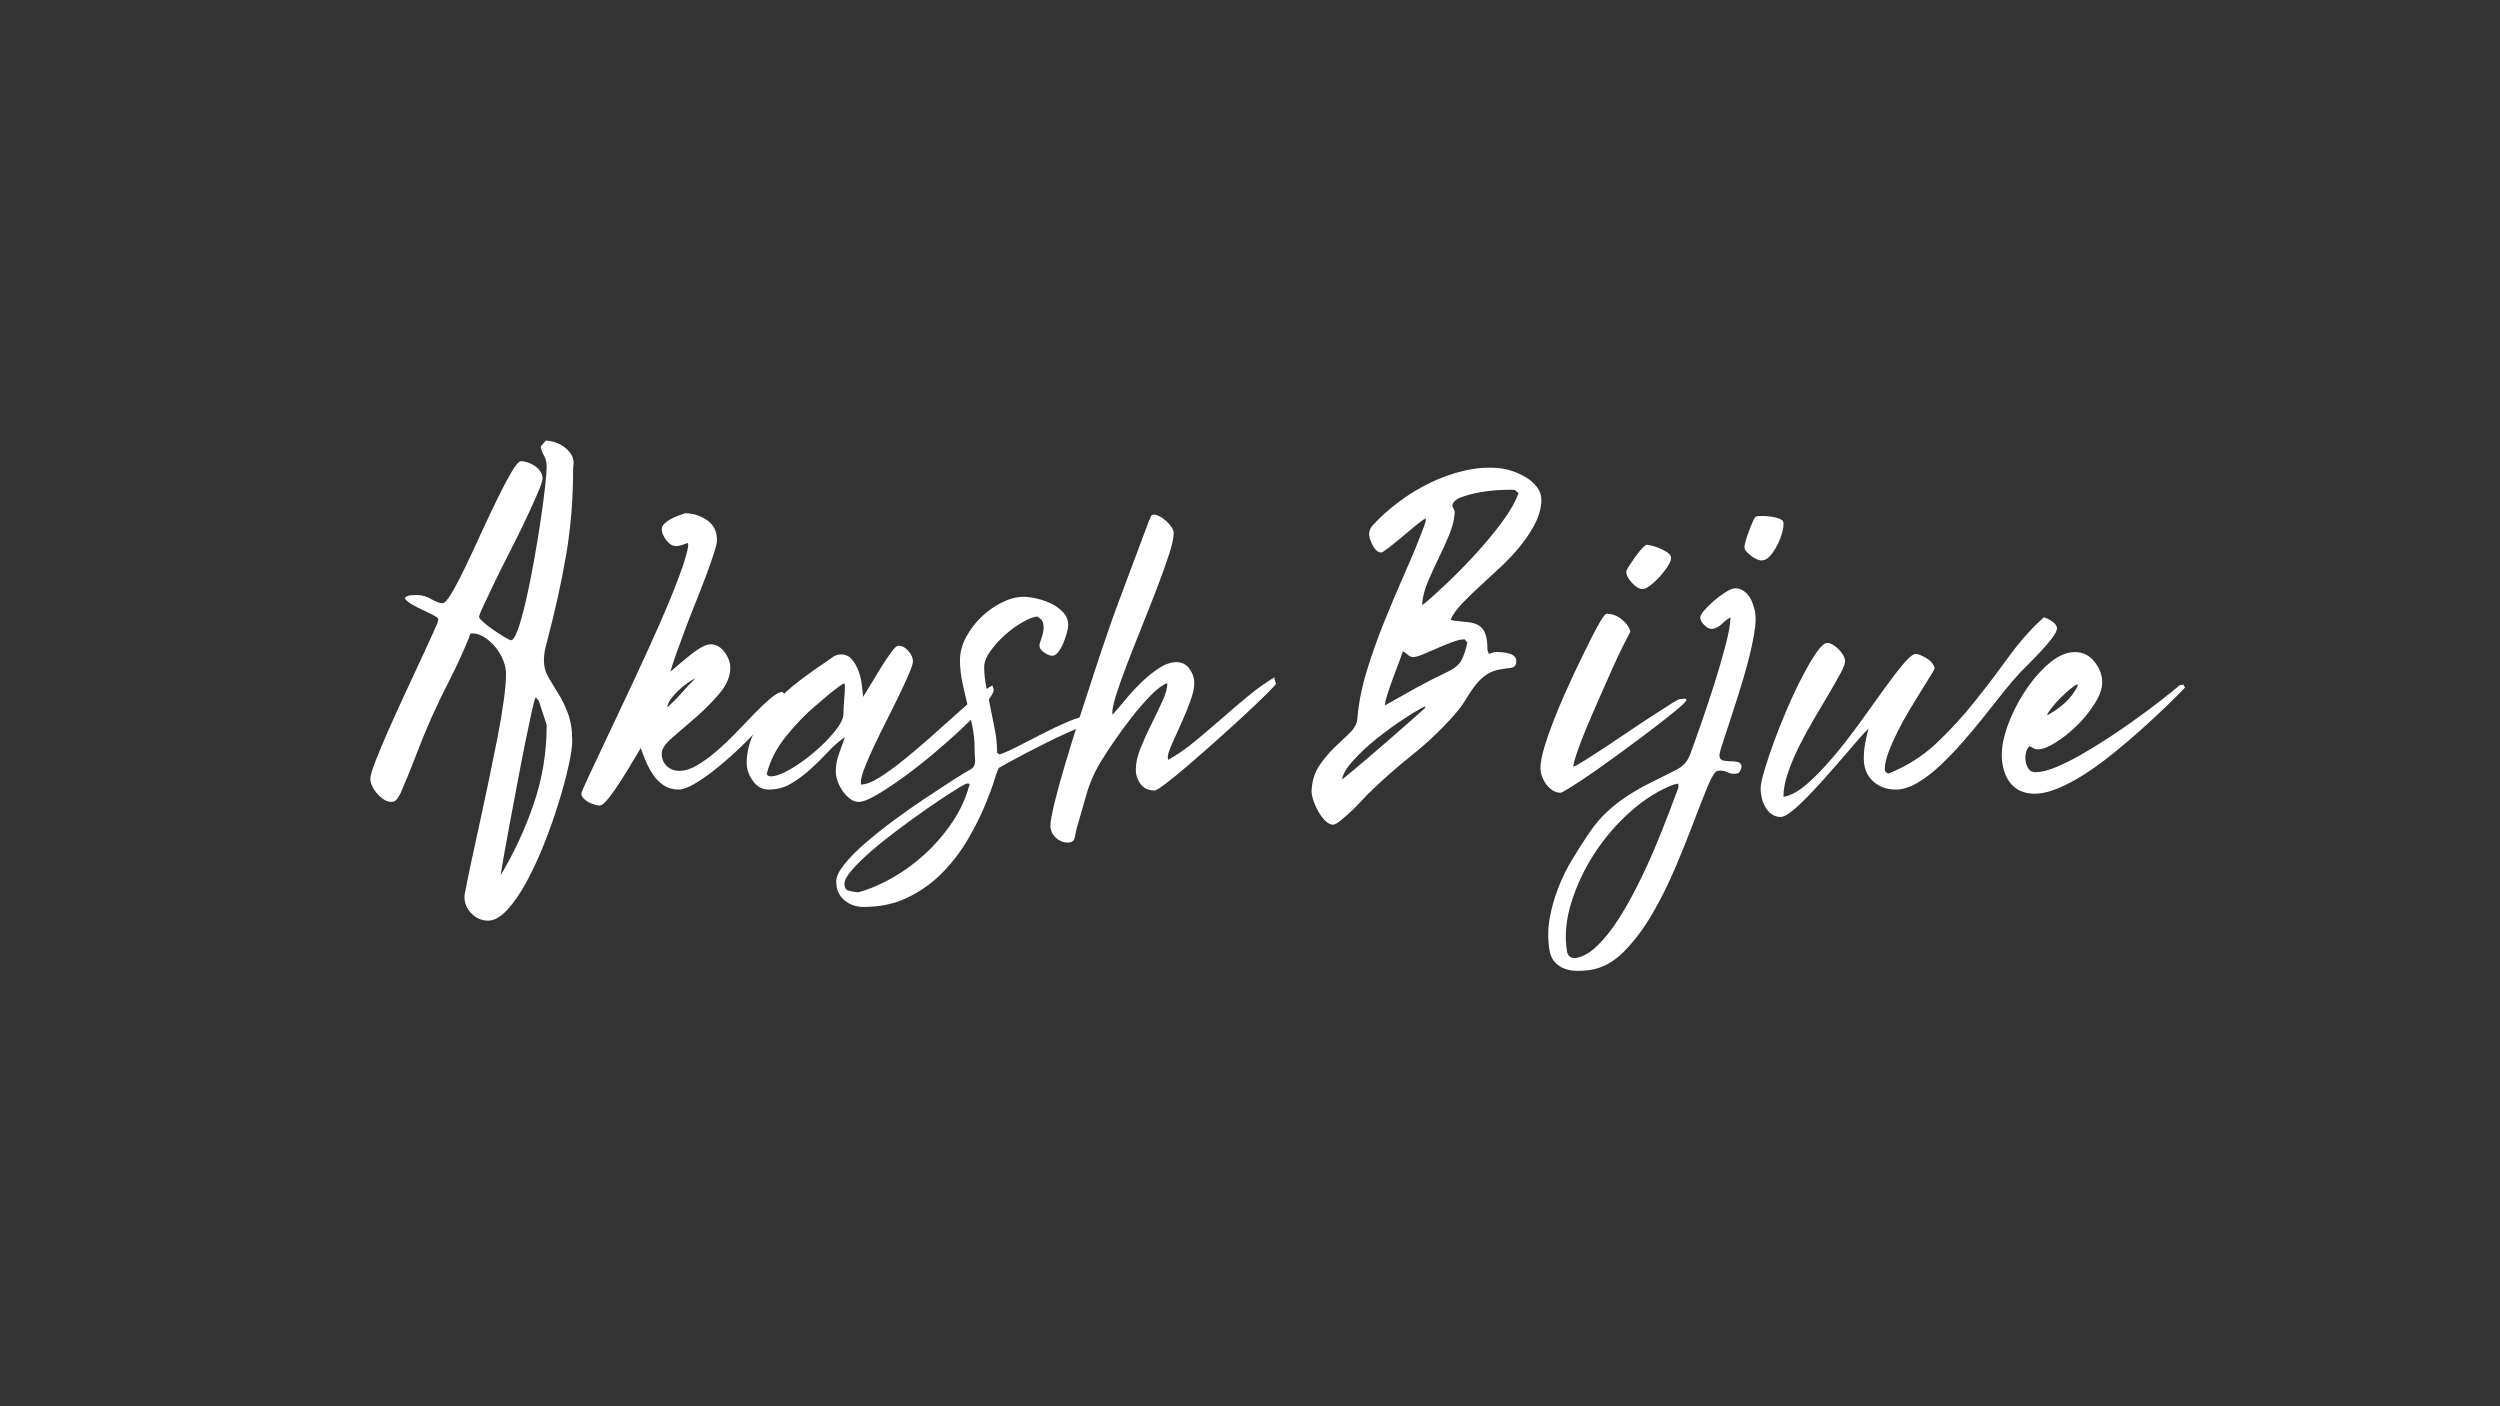 <svg xmlns="http://www.w3.org/2000/svg" xmlns:xlink="http://www.w3.org/1999/xlink" width="1920" zoomAndPan="magnify" viewBox="0 0 1440 810" height="1080" preserveAspectRatio="xMidYMid meet" version="1.0"><rect x="0" y="0" width="1440" height="810" fill="#333333" stroke="none"/><defs><g/></defs><g fill="#fff" fill-opacity="1"><g transform="translate(214.125, 454.787)"><g><path d="M 116.016 -185.453 C 116.016 -167.566 114.656 -150.734 111.938 -134.953 C 109.219 -119.172 105.578 -102.688 101.016 -85.5 C 100.492 -83.57 100.055 -81.727 99.703 -79.969 C 99.348 -78.219 99.172 -76.379 99.172 -74.453 C 99.172 -70.941 100.004 -67.738 101.672 -64.844 C 103.336 -61.945 105.223 -58.832 107.328 -55.5 C 109.43 -52.176 111.316 -48.32 112.984 -43.938 C 114.648 -39.551 115.484 -34.203 115.484 -27.891 C 115.484 -24.734 114.781 -19.992 113.375 -13.672 C 111.977 -7.359 110.094 -0.348 107.719 7.359 C 105.352 15.078 102.594 22.926 99.438 30.906 C 96.281 38.883 92.906 46.207 89.312 52.875 C 85.719 59.539 81.988 64.977 78.125 69.188 C 74.27 73.395 70.586 75.5 67.078 75.5 C 63.398 75.5 60.203 74.141 57.484 71.422 C 54.766 68.703 53.406 65.5 53.406 61.812 C 53.406 60.938 53.578 59.801 53.922 58.406 C 54.805 53.664 55.992 47.832 57.484 40.906 C 58.973 33.977 60.594 26.523 62.344 18.547 C 64.094 10.566 65.844 2.367 67.594 -6.047 C 69.352 -14.461 70.977 -22.484 72.469 -30.109 C 73.957 -37.742 75.141 -44.758 76.016 -51.156 C 76.898 -57.562 77.344 -62.781 77.344 -66.812 C 77.344 -69.094 76.816 -71.594 75.766 -74.312 C 74.711 -77.031 73.266 -79.531 71.422 -81.812 C 69.578 -84.094 67.473 -86.02 65.109 -87.594 C 62.742 -89.176 60.332 -89.969 57.875 -89.969 C 57 -89.969 56.473 -89.484 56.297 -88.516 C 56.117 -87.555 55.852 -86.812 55.5 -86.281 C 52.344 -78.562 48.879 -71.02 45.109 -63.656 C 41.336 -56.289 37.703 -48.75 34.203 -41.031 C 31.047 -33.844 28.109 -26.656 25.391 -19.469 C 22.672 -12.281 19.734 -5.086 16.578 2.109 C 16.047 3.16 15.383 4.254 14.594 5.391 C 13.812 6.535 12.719 7.109 11.312 7.109 C 9.906 7.109 8.5 6.664 7.094 5.781 C 5.695 4.906 4.383 3.766 3.156 2.359 C 1.926 0.961 0.957 -0.477 0.25 -1.969 C -0.445 -3.457 -0.797 -4.906 -0.797 -6.312 C -0.797 -7.895 0.164 -11.18 2.094 -16.172 C 4.031 -21.172 6.441 -26.957 9.328 -33.531 C 12.223 -40.113 15.379 -47.086 18.797 -54.453 C 22.223 -61.816 25.383 -68.613 28.281 -74.844 C 31.176 -81.07 33.586 -86.332 35.516 -90.625 C 37.441 -94.914 38.406 -97.328 38.406 -97.859 C 38.406 -98.555 37.484 -99.391 35.641 -100.359 C 33.797 -101.328 31.734 -102.336 29.453 -103.391 C 27.18 -104.441 24.992 -105.578 22.891 -106.797 C 20.785 -108.023 19.469 -109.254 18.938 -110.484 C 20.164 -111.359 21.305 -111.836 22.359 -111.922 C 23.41 -112.016 24.641 -112.062 26.047 -112.062 C 28.848 -112.062 31.609 -111.27 34.328 -109.688 C 37.047 -108.113 39.195 -107.328 40.781 -107.328 C 42 -107.328 43.789 -109.344 46.156 -113.375 C 48.531 -117.414 51.164 -122.457 54.062 -128.5 C 56.957 -134.551 60.023 -141.129 63.266 -148.234 C 66.516 -155.336 69.629 -161.914 72.609 -167.969 C 75.586 -174.02 78.258 -179.062 80.625 -183.094 C 83 -187.125 84.797 -189.141 86.016 -189.141 C 87.242 -189.141 88.602 -188.875 90.094 -188.344 C 91.582 -187.82 92.941 -187.125 94.172 -186.25 C 95.398 -185.375 96.41 -184.32 97.203 -183.094 C 97.992 -181.863 98.391 -180.547 98.391 -179.141 C 98.391 -177.91 97.469 -175.145 95.625 -170.844 C 93.781 -166.551 91.539 -161.598 88.906 -155.984 C 86.281 -150.379 83.344 -144.422 80.094 -138.109 C 76.852 -131.797 73.914 -125.922 71.281 -120.484 C 68.656 -115.047 66.422 -110.352 64.578 -106.406 C 62.734 -102.457 61.812 -100.133 61.812 -99.438 C 61.812 -98.906 62.645 -97.895 64.312 -96.406 C 65.977 -94.914 67.906 -93.426 70.094 -91.938 C 72.289 -90.445 74.395 -89.086 76.406 -87.859 C 78.426 -86.629 79.789 -86.016 80.5 -86.016 C 81.906 -86.723 83.352 -89.398 84.844 -94.047 C 86.332 -98.691 87.82 -104.348 89.312 -111.016 C 90.801 -117.68 92.242 -124.957 93.641 -132.844 C 95.047 -140.738 96.273 -148.238 97.328 -155.344 C 98.379 -162.445 99.211 -168.758 99.828 -174.281 C 100.441 -179.801 100.75 -183.703 100.75 -185.984 C 100.75 -188.441 100.266 -190.504 99.297 -192.172 C 98.336 -193.836 97.68 -195.633 97.328 -197.562 L 100.234 -200.984 C 101.805 -200.984 103.555 -200.676 105.484 -200.062 C 107.41 -199.445 109.16 -198.566 110.734 -197.422 C 112.316 -196.285 113.633 -194.926 114.688 -193.344 C 115.75 -191.77 116.281 -190.02 116.281 -188.094 Z M 100.75 -36.828 C 100.75 -37.18 100.531 -38.016 100.094 -39.328 C 99.656 -40.641 99.172 -42.082 98.641 -43.656 C 98.117 -45.238 97.641 -46.734 97.203 -48.141 C 96.766 -49.547 96.457 -50.508 96.281 -51.031 L 94.438 -53.141 C 93.914 -52.266 93.129 -49.414 92.078 -44.594 C 91.023 -39.77 89.797 -33.895 88.391 -26.969 C 86.984 -20.039 85.535 -12.586 84.047 -4.609 C 82.555 3.367 81.109 11.039 79.703 18.406 C 78.305 25.781 77.125 32.27 76.156 37.875 C 75.188 43.488 74.531 47.348 74.188 49.453 C 82.07 36.297 88.469 22.484 93.375 8.016 C 98.289 -6.441 100.75 -21.391 100.75 -36.828 Z M 100.75 -36.828 "/></g></g></g><g fill="#fff" fill-opacity="1"><g transform="translate(336.449, 454.787)"><g><path d="M 58.141 -159.156 C 62.691 -159.156 66.895 -157.836 70.75 -155.203 C 74.613 -152.578 76.547 -148.719 76.547 -143.625 C 76.547 -142.227 75.973 -139.773 74.828 -136.266 C 73.691 -132.754 72.25 -128.629 70.5 -123.891 C 68.75 -119.16 66.773 -114.078 64.578 -108.641 C 62.391 -103.203 60.328 -97.895 58.391 -92.719 C 56.461 -87.551 54.707 -82.773 53.125 -78.391 C 51.551 -74.004 50.414 -70.5 49.719 -67.875 C 50.945 -68.926 52.566 -70.328 54.578 -72.078 C 56.598 -73.828 58.703 -75.578 60.891 -77.328 C 63.086 -79.086 65.238 -80.582 67.344 -81.812 C 69.445 -83.039 71.289 -83.656 72.875 -83.656 C 76.031 -83.656 78.703 -82.16 80.891 -79.172 C 83.086 -76.191 84.188 -73.211 84.188 -70.234 C 84.188 -65.148 82.125 -60.195 78 -55.375 C 73.875 -50.551 69.352 -45.988 64.438 -41.688 C 59.531 -37.395 55.016 -33.492 50.891 -29.984 C 46.773 -26.484 44.719 -23.414 44.719 -20.781 C 44.719 -17.801 45.68 -15.391 47.609 -13.547 C 49.547 -11.703 52.004 -10.781 54.984 -10.781 C 58.141 -10.781 61.555 -11.875 65.234 -14.062 C 68.922 -16.258 72.691 -19.023 76.547 -22.359 C 80.41 -25.691 84.18 -29.285 87.859 -33.141 C 91.547 -37.004 95.055 -40.645 98.391 -44.062 C 101.723 -47.477 104.742 -50.328 107.453 -52.609 C 110.172 -54.891 112.41 -56.117 114.172 -56.297 L 115.219 -55.25 C 114.695 -53.312 113.117 -50.586 110.484 -47.078 C 107.859 -43.578 104.703 -39.766 101.016 -35.641 C 97.328 -31.523 93.25 -27.363 88.781 -23.156 C 84.312 -18.945 79.926 -15.129 75.625 -11.703 C 71.332 -8.285 67.301 -5.477 63.531 -3.281 C 59.758 -1.094 56.734 0 54.453 0 C 51.297 0 48.531 -0.742 46.156 -2.234 C 43.789 -3.723 41.773 -5.648 40.109 -8.016 C 38.453 -10.391 37.008 -12.977 35.781 -15.781 C 34.551 -18.594 33.5 -21.312 32.625 -23.938 C 31.738 -22.531 30.242 -20.031 28.141 -16.438 C 26.035 -12.844 23.754 -9.113 21.297 -5.25 C 18.848 -1.395 16.484 1.973 14.203 4.859 C 11.922 7.754 10.164 9.203 8.938 9.203 C 8.238 9.203 7.273 9.023 6.047 8.672 C 4.816 8.328 3.633 7.848 2.5 7.234 C 1.363 6.617 0.398 5.875 -0.391 5 C -1.18 4.125 -1.578 3.25 -1.578 2.375 C -1.578 1.664 -0.086 -1.844 2.891 -8.156 C 5.867 -14.469 9.594 -22.359 14.062 -31.828 C 18.539 -41.297 23.41 -51.641 28.672 -62.859 C 33.93 -74.086 38.844 -84.875 43.406 -95.219 C 47.969 -105.57 51.781 -114.867 54.844 -123.109 C 57.914 -131.359 59.629 -137.234 59.984 -140.734 L 59.719 -142.047 C 58.844 -141.703 57.742 -141.312 56.422 -140.875 C 55.109 -140.438 54.016 -140.219 53.141 -140.219 C 51.035 -140.219 49.102 -141.352 47.344 -143.625 C 45.594 -145.906 44.719 -148.016 44.719 -149.953 C 44.719 -151.172 45.242 -152.266 46.297 -153.234 C 47.348 -154.203 48.578 -155.078 49.984 -155.859 C 51.391 -156.648 52.879 -157.305 54.453 -157.828 C 56.035 -158.359 57.266 -158.801 58.141 -159.156 Z M 64.188 -64.188 C 62.781 -63.488 61.203 -62.523 59.453 -61.297 C 57.703 -60.066 55.992 -58.66 54.328 -57.078 C 52.66 -55.504 51.211 -53.883 49.984 -52.219 C 48.754 -50.551 48.051 -48.926 47.875 -47.344 C 50.852 -49.977 53.613 -52.742 56.156 -55.641 C 58.707 -58.535 61.383 -61.383 64.188 -64.188 Z M 64.188 -64.188 "/></g></g></g><g fill="#fff" fill-opacity="1"><g transform="translate(429.836, 454.787)"><g><path d="M 142.578 -57.609 C 142.398 -55.68 140.645 -52.742 137.312 -48.797 C 133.988 -44.848 129.781 -40.461 124.688 -35.641 C 119.602 -30.816 114.035 -25.863 107.984 -20.781 C 101.93 -15.695 96.055 -11.094 90.359 -6.969 C 84.66 -2.852 79.531 0.52 74.969 3.156 C 70.414 5.789 67.082 7.109 64.969 7.109 C 63.039 7.109 61.285 6.492 59.703 5.266 C 58.129 4.035 56.727 2.539 55.5 0.781 C 54.281 -0.969 53.316 -2.848 52.609 -4.859 C 51.91 -6.879 51.562 -8.68 51.562 -10.266 C 51.562 -13.766 52.176 -17.18 53.406 -20.516 C 54.633 -23.848 55.773 -27.094 56.828 -30.25 C 53.316 -27.789 49.984 -24.852 46.828 -21.438 C 43.672 -18.02 40.336 -14.734 36.828 -11.578 C 33.316 -8.422 29.633 -5.703 25.781 -3.422 C 21.926 -1.141 17.629 0 12.891 0 C 9.203 0 6.176 -1.664 3.812 -5 C 1.445 -8.332 0.266 -11.75 0.266 -15.25 C 0.266 -21.57 1.754 -27.582 4.734 -33.281 C 7.711 -38.977 11.484 -44.328 16.047 -49.328 C 20.609 -54.328 25.562 -58.844 30.906 -62.875 C 36.258 -66.906 41.301 -70.5 46.031 -73.656 C 47.258 -74.531 48.578 -75.445 49.984 -76.406 C 51.391 -77.375 52.879 -77.859 54.453 -77.859 C 57.086 -77.859 59.191 -76.938 60.766 -75.094 C 62.348 -73.258 63.617 -71.07 64.578 -68.531 C 65.547 -65.988 66.203 -63.312 66.547 -60.5 C 66.898 -57.695 67.164 -55.332 67.344 -53.406 C 68.039 -54.457 69.352 -56.602 71.281 -59.844 C 73.219 -63.094 75.238 -66.426 77.344 -69.844 C 79.445 -73.258 81.461 -76.281 83.391 -78.906 C 85.316 -81.539 86.719 -82.859 87.594 -82.859 C 89.695 -82.859 91.625 -81.848 93.375 -79.828 C 95.133 -77.816 96.016 -75.848 96.016 -73.922 C 96.016 -72.691 95.27 -70.32 93.781 -66.812 C 92.289 -63.312 90.445 -59.281 88.25 -54.719 C 86.062 -50.156 83.648 -45.285 81.016 -40.109 C 78.391 -34.941 75.977 -30.035 73.781 -25.391 C 71.594 -20.742 69.754 -16.535 68.266 -12.766 C 66.773 -8.992 66.031 -6.227 66.031 -4.469 L 66.031 -2.891 C 68.832 -2.891 72.336 -4.203 76.547 -6.828 C 80.754 -9.461 85.312 -12.754 90.219 -16.703 C 95.133 -20.648 100.176 -24.898 105.344 -29.453 C 110.52 -34.016 115.43 -38.398 120.078 -42.609 C 124.734 -46.816 128.988 -50.5 132.844 -53.656 C 136.707 -56.82 139.691 -58.93 141.797 -59.984 Z M 14.203 -7.625 C 17.016 -7.625 20.742 -8.984 25.391 -11.703 C 30.035 -14.422 34.633 -17.707 39.188 -21.562 C 43.75 -25.426 47.695 -29.414 51.031 -33.531 C 54.363 -37.656 56.031 -41.125 56.031 -43.938 C 56.031 -46.562 56.16 -49.188 56.422 -51.812 C 56.691 -54.445 56.828 -57.082 56.828 -59.719 L 56.562 -61.297 C 56.031 -61.117 54.973 -60.457 53.391 -59.312 C 51.816 -58.176 50.109 -56.863 48.266 -55.375 C 46.43 -53.883 44.723 -52.438 43.141 -51.031 C 41.566 -49.625 40.426 -48.66 39.719 -48.141 C 33.938 -43.234 28.328 -37.398 22.891 -30.641 C 17.453 -23.891 13.77 -16.742 11.844 -9.203 C 12.008 -8.148 12.797 -7.625 14.203 -7.625 Z M 14.203 -7.625 "/></g></g></g><g fill="#fff" fill-opacity="1"><g transform="translate(537.165, 454.787)"><g><path d="M 52.344 -111.016 C 54.625 -111.016 57.254 -110.66 60.234 -109.953 C 63.223 -109.254 66.031 -108.25 68.656 -106.938 C 71.289 -105.625 73.523 -103.957 75.359 -101.938 C 77.203 -99.914 78.125 -97.504 78.125 -94.703 C 78.125 -93.648 77.859 -92.16 77.328 -90.234 C 76.805 -88.305 76.148 -86.375 75.359 -84.438 C 74.578 -82.508 73.613 -80.801 72.469 -79.312 C 71.332 -77.82 70.148 -77.078 68.922 -77.078 C 67.691 -77.078 66.156 -77.691 64.312 -78.922 C 62.477 -80.148 61.562 -81.461 61.562 -82.859 C 61.562 -83.742 61.863 -84.93 62.469 -86.422 C 63.082 -87.91 63.52 -89.488 63.781 -91.156 C 64.051 -92.82 64.008 -94.398 63.656 -95.891 C 63.312 -97.379 62.258 -98.562 60.5 -99.438 L 60.5 -99.703 C 58.219 -99.523 55.32 -98.426 51.812 -96.406 C 48.312 -94.395 44.938 -91.941 41.688 -89.047 C 38.445 -86.148 35.641 -83.035 33.266 -79.703 C 30.898 -76.367 29.719 -73.301 29.719 -70.5 C 29.719 -66.988 30.113 -63.219 30.906 -59.188 C 31.695 -55.156 32.531 -51.035 33.406 -46.828 C 34.281 -42.617 35.113 -38.453 35.906 -34.328 C 36.695 -30.203 37.094 -26.391 37.094 -22.891 C 37.094 -22.18 37.133 -21.648 37.219 -21.297 C 37.312 -20.953 37.797 -20.602 38.672 -20.25 C 40.953 -20.957 44.414 -22.492 49.062 -24.859 C 53.707 -27.223 58.57 -29.719 63.656 -32.344 C 68.75 -34.977 73.707 -37.305 78.531 -39.328 C 83.352 -41.348 87.164 -42.359 89.969 -42.359 C 90.844 -42.359 91.848 -42.27 92.984 -42.094 C 94.129 -41.914 94.789 -41.125 94.969 -39.719 L 92.328 -37.625 C 91.453 -37.789 89.613 -37.391 86.812 -36.422 C 84.008 -35.461 80.766 -34.148 77.078 -32.484 C 73.391 -30.816 69.441 -28.93 65.234 -26.828 C 61.023 -24.723 57.078 -22.707 53.391 -20.781 C 49.711 -18.852 46.516 -17.145 43.797 -15.656 C 41.078 -14.164 39.281 -13.156 38.406 -12.625 C 37.883 -12.27 37.008 -10.078 35.781 -6.047 C 34.551 -2.016 32.707 2.977 30.25 8.938 C 27.789 14.906 24.586 21.305 20.641 28.141 C 16.703 34.984 11.926 41.344 6.312 47.219 C 0.695 53.094 -5.922 57.957 -13.547 61.812 C -21.172 65.676 -29.895 67.609 -39.719 67.609 C -44.102 67.609 -47.828 66.289 -50.891 63.656 C -53.961 61.031 -55.5 57.438 -55.5 52.875 C -55.5 50.238 -53.922 46.945 -50.766 43 C -47.609 39.062 -43.531 34.941 -38.531 30.641 C -33.539 26.348 -28.02 21.961 -21.969 17.484 C -15.914 13.016 -9.992 8.848 -4.203 4.984 C 1.578 1.129 6.789 -2.285 11.438 -5.266 C 16.094 -8.242 19.555 -10.348 21.828 -11.578 C 23.766 -12.629 24.645 -14.469 24.469 -17.094 C 24.289 -19.727 24.203 -22.008 24.203 -23.938 C 24.203 -28.145 23.766 -32.352 22.891 -36.562 C 22.016 -40.77 21.051 -45.02 20 -49.312 C 18.945 -53.613 17.977 -57.867 17.094 -62.078 C 16.219 -66.285 15.781 -70.41 15.781 -74.453 C 15.781 -79.004 16.961 -83.473 19.328 -87.859 C 21.703 -92.242 24.688 -96.145 28.281 -99.562 C 31.875 -102.988 35.816 -105.754 40.109 -107.859 C 44.41 -109.961 48.488 -111.016 52.344 -111.016 Z M -50.766 54.188 C -50.766 56.469 -49.93 57.828 -48.266 58.266 C -46.598 58.703 -44.801 59.008 -42.875 59.188 C -36.383 57.438 -29.766 54.629 -23.016 50.766 C -16.266 46.91 -9.953 42.266 -4.078 36.828 C 1.797 31.391 6.969 25.336 11.438 18.672 C 15.914 12.016 19.117 5.086 21.047 -2.109 L 21.312 -2.375 C 21.312 -3.07 21.133 -3.422 20.781 -3.422 L 19.469 -3.422 C 17.539 -2.547 14.473 -0.75 10.266 1.969 C 6.055 4.688 1.363 7.844 -3.812 11.438 C -8.988 15.039 -14.379 18.945 -19.984 23.156 C -25.598 27.363 -30.688 31.438 -35.25 35.375 C -39.812 39.32 -43.535 42.961 -46.422 46.297 C -49.316 49.629 -50.766 52.258 -50.766 54.188 Z M -50.766 54.188 "/></g></g></g><g fill="#fff" fill-opacity="1"><g transform="translate(607.666, 454.787)"><g><path d="M 80.234 -61.297 C 80.234 -58.484 79.441 -54.926 77.859 -50.625 C 76.285 -46.332 74.535 -42.082 72.609 -37.875 C 70.68 -33.664 68.926 -29.766 67.344 -26.172 C 65.758 -22.578 64.969 -20.078 64.969 -18.672 L 65.234 -17.094 C 70.492 -20.082 75.664 -23.68 80.75 -27.891 C 85.844 -32.098 90.891 -36.391 95.891 -40.766 C 100.891 -45.148 105.93 -49.445 111.016 -53.656 C 116.098 -57.875 121.27 -61.562 126.531 -64.719 C 126.352 -64.363 126.395 -63.75 126.656 -62.875 C 126.926 -62 127.148 -61.383 127.328 -61.031 C 127.148 -60.5 125.438 -58.613 122.188 -55.375 C 118.945 -52.133 114.867 -48.234 109.953 -43.672 C 105.047 -39.109 99.695 -34.238 93.906 -29.062 C 88.125 -23.895 82.688 -19.117 77.594 -14.734 C 72.508 -10.348 68.082 -6.707 64.312 -3.812 C 60.539 -0.914 58.219 0.531 57.344 0.531 C 53.844 0.531 51.172 -0.695 49.328 -3.156 C 47.484 -5.613 46.562 -8.422 46.562 -11.578 C 46.562 -15.254 47.484 -19.375 49.328 -23.938 C 51.172 -28.5 53.227 -33.055 55.5 -37.609 C 57.781 -42.172 59.883 -46.555 61.812 -50.766 C 63.75 -54.973 64.719 -58.484 64.719 -61.297 C 62.082 -60.422 58.879 -58.051 55.109 -54.188 C 51.336 -50.332 47.609 -46.035 43.922 -41.297 C 40.242 -36.566 36.828 -31.875 33.672 -27.219 C 30.516 -22.57 28.145 -18.938 26.562 -16.312 C 22.883 -10.344 20.078 -3.984 18.141 2.766 C 16.211 9.516 14.285 16.223 12.359 22.891 C 12.016 24.461 11.664 26.125 11.312 27.875 C 10.957 29.633 9.641 30.516 7.359 30.516 C 4.734 30.516 2.41 29.551 0.391 27.625 C -1.617 25.695 -2.625 23.414 -2.625 20.781 C -2.625 18.5 -1.832 14.113 -0.25 7.625 C 1.32 1.133 3.379 -6.359 5.922 -14.859 C 8.461 -23.367 11.266 -32.398 14.328 -41.953 C 17.398 -51.516 20.383 -60.68 23.281 -69.453 C 26.176 -78.223 28.805 -86.023 31.172 -92.859 C 33.535 -99.703 35.332 -104.703 36.562 -107.859 L 54.188 -154.938 C 54.539 -155.469 54.848 -156.172 55.109 -157.047 C 55.367 -157.922 55.941 -158.359 56.828 -158.359 C 57.879 -158.359 59.062 -158.008 60.375 -157.312 C 61.688 -156.613 62.91 -155.738 64.047 -154.688 C 65.191 -153.633 66.203 -152.492 67.078 -151.266 C 67.953 -150.035 68.391 -148.895 68.391 -147.844 C 68.391 -145.031 67.469 -140.816 65.625 -135.203 C 63.789 -129.598 61.516 -123.242 58.797 -116.141 C 56.078 -109.035 53.18 -101.672 50.109 -94.047 C 47.047 -86.422 44.195 -79.188 41.562 -72.344 C 38.938 -65.5 36.789 -59.445 35.125 -54.188 C 33.457 -48.926 32.797 -45.242 33.141 -43.141 C 35.242 -45.422 37.695 -48.27 40.5 -51.688 C 43.312 -55.113 46.383 -58.445 49.719 -61.688 C 53.051 -64.938 56.469 -67.695 59.969 -69.969 C 63.477 -72.25 66.812 -73.391 69.969 -73.391 C 73.125 -73.391 75.625 -72.117 77.469 -69.578 C 79.312 -67.035 80.234 -64.273 80.234 -61.297 Z M 80.234 -61.297 "/></g></g></g><g fill="#fff" fill-opacity="1"><g transform="translate(691.583, 454.787)"><g/></g></g><g fill="#fff" fill-opacity="1"><g transform="translate(754.981, 454.787)"><g><path d="M 132.844 -165.734 C 132.5 -161.172 131.141 -156.695 128.766 -152.312 C 126.398 -147.926 123.551 -143.719 120.219 -139.688 C 116.883 -135.656 113.203 -131.754 109.172 -127.984 C 105.141 -124.211 101.238 -120.613 97.469 -117.188 C 93.695 -113.77 90.273 -110.438 87.203 -107.188 C 84.141 -103.945 81.906 -100.836 80.5 -97.859 L 82.078 -97.328 C 85.41 -96.984 88.301 -96.676 90.75 -96.406 C 93.207 -96.145 95.27 -95.488 96.938 -94.438 C 98.602 -93.383 99.832 -91.758 100.625 -89.562 C 101.414 -87.375 101.812 -84.266 101.812 -80.234 L 102.594 -78.125 C 103.469 -78.477 104.383 -78.785 105.344 -79.047 C 106.312 -79.305 107.238 -79.352 108.125 -79.188 C 109.176 -79.188 110.312 -79.098 111.531 -78.922 C 112.758 -78.742 113.898 -78.477 114.953 -78.125 C 116.004 -77.781 116.879 -77.211 117.578 -76.422 C 118.285 -75.629 118.551 -74.617 118.375 -73.391 C 118.195 -71.461 117.188 -70.367 115.344 -70.109 C 113.508 -69.848 111.891 -69.629 110.484 -69.453 C 106.629 -68.922 103.516 -67.82 101.141 -66.156 C 98.773 -64.488 96.672 -62.473 94.828 -60.109 C 92.992 -57.742 91.242 -55.156 89.578 -52.344 C 87.91 -49.539 86.023 -46.91 83.922 -44.453 C 76.379 -35.68 68.004 -27.613 58.797 -20.25 C 49.586 -12.883 40.863 -5.172 32.625 2.891 C 31.738 3.766 30.422 5.164 28.672 7.094 C 26.922 9.031 24.992 10.961 22.891 12.891 C 20.785 14.816 18.812 16.523 16.969 18.016 C 15.125 19.504 13.676 20.25 12.625 20.25 C 11.051 20.082 9.516 19.207 8.016 17.625 C 6.523 16.039 5.211 14.195 4.078 12.094 C 2.941 9.988 2.02 7.797 1.312 5.516 C 0.613 3.242 0.352 1.406 0.531 0 C 0.875 -5.438 2.406 -10.129 5.125 -14.078 C 7.844 -18.023 10.781 -21.488 13.938 -24.469 C 17.094 -27.445 19.941 -30.16 22.484 -32.609 C 25.035 -35.066 26.484 -37.703 26.828 -40.516 C 27.535 -49.453 29.332 -58.656 32.219 -68.125 C 35.113 -77.602 38.488 -87.117 42.344 -96.672 C 46.207 -106.234 50.195 -115.66 54.312 -124.953 C 58.438 -134.242 62.078 -143.102 65.234 -151.531 C 65.586 -152.406 65.852 -153.191 66.031 -153.891 C 66.207 -154.586 66.297 -155.379 66.297 -156.266 C 64.891 -155.555 62.867 -154.102 60.234 -151.906 C 57.609 -149.719 54.938 -147.484 52.219 -145.203 C 49.5 -142.93 47 -140.914 44.719 -139.156 C 42.438 -137.406 41.035 -136.531 40.516 -136.531 C 38.586 -136.707 36.922 -138.195 35.516 -141 C 34.109 -143.801 33.492 -146.082 33.672 -147.844 C 33.848 -149.594 34.641 -151.172 36.047 -152.578 C 40.254 -157.141 45.16 -161.523 50.766 -165.734 C 56.379 -169.941 62.344 -173.578 68.656 -176.641 C 74.969 -179.711 81.457 -182.035 88.125 -183.609 C 94.789 -185.191 101.367 -185.723 107.859 -185.203 C 110.305 -185.023 113.02 -184.453 116 -183.484 C 118.988 -182.523 121.797 -181.211 124.422 -179.547 C 127.055 -177.879 129.16 -175.906 130.734 -173.625 C 132.316 -171.344 133.02 -168.711 132.844 -165.734 Z M 117.594 -172.562 C 116.188 -172.738 113.508 -172.738 109.562 -172.562 C 105.613 -172.395 101.625 -171.957 97.594 -171.25 C 93.562 -170.551 89.922 -169.586 86.672 -168.359 C 83.43 -167.129 81.723 -165.461 81.547 -163.359 C 81.898 -162.66 82.25 -161.914 82.594 -161.125 C 82.945 -160.332 83.035 -159.5 82.859 -158.625 C 82.516 -154.77 81.422 -150.648 79.578 -146.266 C 77.734 -141.879 75.711 -137.445 73.516 -132.969 C 71.328 -128.5 69.312 -124.07 67.469 -119.688 C 65.633 -115.301 64.539 -111.18 64.188 -107.328 L 64.453 -106.281 C 68.484 -109.613 73.305 -113.953 78.922 -119.297 C 84.535 -124.648 90.055 -130.305 95.484 -136.266 C 100.922 -142.223 105.875 -148.227 110.344 -154.281 C 114.82 -160.332 117.938 -165.816 119.688 -170.734 Z M 42.609 -48.406 C 48.754 -51.914 54.766 -55.289 60.641 -58.531 C 66.516 -61.77 72.609 -64.883 78.922 -67.875 C 82.953 -69.801 85.625 -72.078 86.938 -74.703 C 88.258 -77.336 89.359 -80.672 90.234 -84.703 L 88.656 -86.547 C 86.727 -86.547 84.359 -86.02 81.547 -84.969 C 78.742 -83.914 75.848 -82.727 72.859 -81.406 C 69.879 -80.094 67.117 -78.91 64.578 -77.859 C 62.035 -76.805 60.062 -76.281 58.656 -76.281 C 57.602 -76.457 56.641 -76.941 55.766 -77.734 C 54.891 -78.523 54.016 -79.18 53.141 -79.703 C 52.785 -78.648 52.035 -76.586 50.891 -73.516 C 49.754 -70.453 48.57 -67.297 47.344 -64.047 C 46.125 -60.805 45.07 -57.781 44.188 -54.969 C 43.312 -52.164 42.875 -50.414 42.875 -49.719 Z M 18.156 -5.781 C 26.219 -12.445 34.238 -19.242 42.219 -26.172 C 50.195 -33.098 58.133 -40.07 66.031 -47.094 L 65.766 -47.875 C 63.129 -46.645 59.18 -44.32 53.922 -40.906 C 48.66 -37.488 43.398 -33.676 38.141 -29.469 C 32.879 -25.258 28.273 -20.961 24.328 -16.578 C 20.391 -12.191 18.332 -8.594 18.156 -5.781 Z M 18.156 -5.781 "/></g></g></g><g fill="#fff" fill-opacity="1"><g transform="translate(887.827, 454.787)"><g><path d="M 18.422 -13.156 C 19.473 -13.5 21.617 -14.68 24.859 -16.703 C 28.098 -18.723 31.91 -21.176 36.297 -24.062 C 40.68 -26.957 45.328 -30.07 50.234 -33.406 C 55.148 -36.738 59.711 -39.766 63.922 -42.484 C 68.129 -45.203 71.68 -47.484 74.578 -49.328 C 77.473 -51.172 79.18 -52.094 79.703 -52.094 C 80.578 -52.094 81.363 -52.176 82.062 -52.344 C 82.77 -52.52 83.301 -52.258 83.656 -51.562 C 83.301 -50.688 81.328 -48.754 77.734 -45.766 C 74.141 -42.785 69.754 -39.32 64.578 -35.375 C 59.41 -31.438 53.844 -27.273 47.875 -22.891 C 41.914 -18.504 36.305 -14.469 31.047 -10.781 C 25.785 -7.102 21.27 -4.078 17.5 -1.703 C 13.727 0.66 11.578 1.844 11.047 1.844 C 9.473 1.844 7.984 1.398 6.578 0.516 C 5.172 -0.359 3.941 -1.492 2.891 -2.891 C 1.836 -4.297 1.004 -5.832 0.391 -7.5 C -0.223 -9.164 -0.531 -10.785 -0.531 -12.359 C -0.531 -15.348 0.211 -19.336 1.703 -24.328 C 3.203 -29.328 5.004 -34.5 7.109 -39.844 C 9.211 -45.195 11.359 -50.328 13.547 -55.234 C 15.742 -60.148 17.539 -64.098 18.938 -67.078 C 19.469 -68.129 20.609 -70.492 22.359 -74.172 C 24.109 -77.859 25.992 -81.719 28.016 -85.75 C 30.035 -89.789 31.961 -93.391 33.797 -96.547 C 35.641 -99.703 36.914 -101.281 37.625 -101.281 C 40.602 -101.281 43.406 -100.27 46.031 -98.25 C 48.664 -96.238 50.422 -93.828 51.297 -91.016 C 50.422 -89.441 48.973 -86.633 46.953 -82.594 C 44.941 -78.562 42.75 -73.867 40.375 -68.516 C 38.008 -63.172 35.508 -57.516 32.875 -51.547 C 30.25 -45.586 27.836 -39.977 25.641 -34.719 C 23.453 -29.457 21.703 -24.852 20.391 -20.906 C 19.078 -16.969 18.422 -14.383 18.422 -13.156 Z M 60.766 -141 C 61.461 -141 62.602 -140.781 64.188 -140.344 C 65.77 -139.906 67.348 -139.332 68.922 -138.625 C 70.504 -137.926 71.863 -137.141 73 -136.266 C 74.133 -135.391 74.703 -134.426 74.703 -133.375 C 74.703 -132.145 74.047 -130.52 72.734 -128.5 C 71.422 -126.488 69.883 -124.516 68.125 -122.578 C 66.375 -120.648 64.578 -118.984 62.734 -117.578 C 60.898 -116.18 59.457 -115.484 58.406 -115.484 C 56.469 -115.484 54.398 -116.664 52.203 -119.031 C 50.016 -121.406 48.922 -123.555 48.922 -125.484 C 48.922 -126.004 49.445 -127.098 50.5 -128.766 C 51.562 -130.43 52.75 -132.188 54.062 -134.031 C 55.375 -135.875 56.688 -137.492 58 -138.891 C 59.32 -140.297 60.242 -141 60.766 -141 Z M 60.766 -141 "/></g></g></g><g fill="#fff" fill-opacity="1"><g transform="translate(953.329, 454.787)"><g><path d="M 57.609 -102.328 C 58.141 -99.172 57.961 -95.004 57.078 -89.828 C 56.203 -84.66 54.973 -79.094 53.391 -73.125 C 51.816 -67.164 50.066 -61.16 48.141 -55.109 C 46.211 -49.055 44.414 -43.488 42.75 -38.406 C 41.082 -33.32 39.676 -29.023 38.531 -25.516 C 37.395 -22.004 36.914 -19.898 37.094 -19.203 C 37.27 -17.797 38.016 -16.961 39.328 -16.703 C 40.641 -16.441 42 -16.312 43.406 -16.312 C 44.812 -16.312 46.172 -16.176 47.484 -15.906 C 48.797 -15.645 49.539 -14.898 49.719 -13.672 C 49.895 -12.973 49.719 -12.098 49.188 -11.047 C 48.664 -9.992 47.969 -9.379 47.094 -9.203 C 45.156 -8.859 43.312 -9.125 41.562 -10 C 39.812 -10.875 37.973 -11.133 36.047 -10.781 C 34.641 -10.602 32.797 -7.797 30.516 -2.359 C 28.234 3.066 25.555 9.859 22.484 18.016 C 19.422 26.172 15.867 35.023 11.828 44.578 C 7.797 54.141 3.328 63.129 -1.578 71.547 C -6.484 79.973 -11.914 87.207 -17.875 93.25 C -23.844 99.301 -30.336 102.852 -37.359 103.906 C -39.805 104.258 -42.301 104.438 -44.844 104.438 C -47.395 104.438 -49.766 104.039 -51.953 103.25 C -54.148 102.457 -56.035 101.227 -57.609 99.562 C -59.191 97.895 -60.242 95.66 -60.766 92.859 C -61.816 86.547 -61.816 80.406 -60.766 74.438 C -59.711 68.477 -58.086 62.648 -55.891 56.953 C -53.703 51.254 -51.031 45.773 -47.875 40.516 C -44.719 35.254 -41.473 30.164 -38.141 25.25 C -34.984 20.52 -31.52 16.398 -27.75 12.891 C -23.977 9.379 -19.988 6.266 -15.781 3.547 C -11.57 0.828 -7.188 -1.664 -2.625 -3.938 C 1.926 -6.219 6.66 -8.586 11.578 -11.047 C 14.023 -12.273 15.906 -13.633 17.219 -15.125 C 18.539 -16.613 19.641 -18.586 20.516 -21.047 C 21.922 -24.898 23.895 -30.469 26.438 -37.75 C 28.977 -45.031 31.52 -52.66 34.062 -60.641 C 36.602 -68.617 38.797 -76.156 40.641 -83.25 C 42.484 -90.352 43.406 -95.66 43.406 -99.172 C 41.82 -98.297 40.195 -97.066 38.531 -95.484 C 36.875 -93.91 35.164 -92.945 33.406 -92.594 C 32 -92.25 30.461 -92.82 28.797 -94.312 C 27.141 -95.801 26.223 -97.242 26.047 -98.641 C 25.867 -99.703 26.566 -101.148 28.141 -102.984 C 29.723 -104.828 31.566 -106.672 33.672 -108.516 C 35.773 -110.359 37.922 -111.977 40.109 -113.375 C 42.305 -114.781 43.93 -115.57 44.984 -115.75 C 46.734 -116.102 48.352 -115.883 49.844 -115.094 C 51.344 -114.301 52.617 -113.242 53.672 -111.922 C 54.723 -110.609 55.551 -109.078 56.156 -107.328 C 56.77 -105.578 57.254 -103.91 57.609 -102.328 Z M -50.766 93.125 C -50.242 95.926 -48.578 97.238 -45.766 97.062 C -41.555 96.363 -37.348 93.953 -33.141 89.828 C -28.93 85.711 -24.895 80.629 -21.031 74.578 C -17.176 68.523 -13.453 61.906 -9.859 54.719 C -6.266 47.531 -2.977 40.383 0 33.281 C 2.977 26.176 5.609 19.598 7.891 13.547 C 10.172 7.492 12.016 2.629 13.422 -1.047 L 13.422 -3.422 L 10.781 -2.891 C 2.363 0.266 -5.832 5.348 -13.812 12.359 C -21.789 19.379 -28.719 27.359 -34.594 36.297 C -40.469 45.242 -44.984 54.711 -48.141 64.703 C -51.297 74.703 -52.172 84.176 -50.766 93.125 Z M 58.406 -157.312 C 59.102 -157.488 60.285 -157.578 61.953 -157.578 C 63.617 -157.578 65.328 -157.441 67.078 -157.172 C 68.836 -156.91 70.375 -156.516 71.688 -155.984 C 73 -155.461 73.742 -154.766 73.922 -153.891 C 74.098 -152.484 73.879 -150.598 73.266 -148.234 C 72.648 -145.867 71.77 -143.547 70.625 -141.266 C 69.488 -138.984 68.176 -136.922 66.688 -135.078 C 65.195 -133.242 63.66 -132.238 62.078 -132.062 C 61.203 -131.883 60.191 -132.016 59.047 -132.453 C 57.91 -132.891 56.816 -133.504 55.766 -134.297 C 54.711 -135.086 53.75 -135.922 52.875 -136.797 C 52 -137.672 51.562 -138.457 51.562 -139.156 C 51.383 -139.688 51.555 -140.914 52.078 -142.844 C 52.609 -144.77 53.27 -146.785 54.062 -148.891 C 54.852 -150.992 55.641 -152.922 56.422 -154.672 C 57.211 -156.43 57.875 -157.312 58.406 -157.312 Z M 58.406 -157.312 "/></g></g></g><g fill="#fff" fill-opacity="1"><g transform="translate(1013.834, 454.787)"><g><path d="M 0.266 -0.531 C 0.266 -2.633 1.008 -6.18 2.5 -11.172 C 3.988 -16.172 5.875 -21.785 8.156 -28.016 C 10.438 -34.242 13.02 -40.688 15.906 -47.344 C 18.801 -54.008 21.695 -60.102 24.594 -65.625 C 27.488 -71.156 30.16 -75.672 32.609 -79.172 C 35.066 -82.68 37.086 -84.438 38.672 -84.438 C 39.723 -84.438 40.816 -84.086 41.953 -83.391 C 43.098 -82.691 44.195 -81.816 45.25 -80.766 C 46.301 -79.711 47.176 -78.57 47.875 -77.344 C 48.57 -76.113 48.922 -74.973 48.922 -73.922 C 48.922 -72.516 48.047 -70.188 46.297 -66.938 C 44.547 -63.695 42.352 -59.844 39.719 -55.375 C 37.094 -50.906 34.242 -46.082 31.172 -40.906 C 28.098 -35.727 25.242 -30.508 22.609 -25.25 C 19.984 -19.988 17.797 -14.816 16.047 -9.734 C 14.297 -4.648 13.422 -0.004 13.422 4.203 C 17.629 3.504 22.188 1.008 27.094 -3.281 C 32.008 -7.582 37.051 -12.801 42.219 -18.938 C 47.395 -25.07 52.477 -31.602 57.469 -38.531 C 62.469 -45.457 67.07 -51.859 71.281 -57.734 C 75.5 -63.617 79.227 -68.488 82.469 -72.344 C 85.719 -76.195 88.129 -78.125 89.703 -78.125 C 90.398 -78.125 91.363 -77.859 92.594 -77.328 C 93.82 -76.805 95.051 -76.148 96.281 -75.359 C 97.508 -74.578 98.516 -73.66 99.297 -72.609 C 100.086 -71.555 100.484 -70.594 100.484 -69.719 C 100.484 -69.363 99.781 -68.086 98.375 -65.891 C 96.977 -63.703 95.227 -60.895 93.125 -57.469 C 91.02 -54.051 88.695 -50.238 86.156 -46.031 C 83.613 -41.82 81.289 -37.613 79.188 -33.406 C 77.082 -29.195 75.328 -25.207 73.922 -21.438 C 72.516 -17.664 71.812 -14.469 71.812 -11.844 C 71.812 -10.438 72.516 -9.555 73.922 -9.203 C 84.441 -13.41 93.645 -19.238 101.531 -26.688 C 109.426 -34.145 116.797 -42.172 123.641 -50.766 C 130.484 -59.359 137.016 -67.953 143.234 -76.547 C 149.461 -85.141 156.172 -92.68 163.359 -99.172 C 164.586 -98.992 166.164 -98.25 168.094 -96.938 C 170.02 -95.625 170.984 -94.266 170.984 -92.859 C 170.984 -91.629 170.062 -89.785 168.219 -87.328 C 166.383 -84.879 164.238 -82.336 161.781 -79.703 C 159.32 -77.078 156.953 -74.625 154.672 -72.344 C 152.398 -70.062 150.738 -68.395 149.688 -67.344 C 147.051 -64.539 143.977 -60.945 140.469 -56.562 C 136.969 -52.176 133.242 -47.484 129.297 -42.484 C 125.348 -37.484 121.18 -32.484 116.797 -27.484 C 112.41 -22.492 108.023 -17.938 103.641 -13.812 C 99.254 -9.688 94.867 -6.352 90.484 -3.812 C 86.109 -1.27 81.988 0 78.125 0 C 72.863 0 68.477 -1.617 64.969 -4.859 C 61.469 -8.109 59.719 -12.453 59.719 -17.891 C 59.719 -20.867 59.977 -23.758 60.5 -26.562 C 61.031 -29.375 61.645 -32.18 62.344 -34.984 C 60.938 -33.754 58.961 -31.648 56.422 -28.672 C 53.879 -25.691 50.984 -22.316 47.734 -18.547 C 44.492 -14.773 41.078 -10.875 37.484 -6.844 C 33.891 -2.812 30.469 0.867 27.219 4.203 C 23.977 7.535 21 10.297 18.281 12.484 C 15.562 14.68 13.414 15.781 11.844 15.781 C 9.906 15.781 8.191 15.254 6.703 14.203 C 5.211 13.148 3.984 11.789 3.016 10.125 C 2.055 8.457 1.359 6.66 0.922 4.734 C 0.484 2.805 0.266 1.051 0.266 -0.531 Z M 0.266 -0.531 "/></g></g></g><g fill="#fff" fill-opacity="1"><g transform="translate(1153.256, 454.787)"><g><path d="M 17.625 2.375 C 13.938 2.195 10.863 1.273 8.406 -0.391 C 5.957 -2.055 4.078 -4.16 2.766 -6.703 C 1.453 -9.242 0.57 -12.004 0.125 -14.984 C -0.312 -17.973 -0.352 -20.957 0 -23.938 C 0.531 -29.02 2.148 -34.758 4.859 -41.156 C 7.578 -47.562 10.91 -53.57 14.859 -59.188 C 18.805 -64.801 23.145 -69.535 27.875 -73.391 C 32.613 -77.254 37.352 -79.188 42.094 -79.188 C 46.477 -79.188 50.16 -77.344 53.141 -73.656 C 56.117 -69.977 57.609 -66.031 57.609 -61.812 C 57.609 -58.133 56.16 -54.016 53.266 -49.453 C 50.367 -44.891 46.945 -40.68 43 -36.828 C 39.062 -32.973 34.988 -29.727 30.781 -27.094 C 26.57 -24.469 23.148 -23.156 20.516 -23.156 C 19.641 -23.156 18.805 -23.375 18.016 -23.812 C 17.234 -24.25 16.488 -24.641 15.781 -24.984 C 14.727 -24.109 14.023 -22.836 13.672 -21.172 C 13.328 -19.504 13.285 -17.836 13.547 -16.172 C 13.805 -14.504 14.375 -13.055 15.25 -11.828 C 16.133 -10.609 17.453 -10 19.203 -10 C 22.359 -10 26.172 -10.914 30.641 -12.75 C 35.117 -14.594 39.988 -17.004 45.25 -19.984 C 50.508 -22.973 55.941 -26.305 61.547 -29.984 C 67.16 -33.672 72.508 -37.352 77.594 -41.031 C 82.688 -44.719 87.379 -48.227 91.672 -51.562 C 95.973 -54.895 99.438 -57.703 102.062 -59.984 L 104.438 -60.5 L 104.438 -60.234 L 105.219 -58.922 L 105.219 -58.656 C 102.238 -55.5 98.555 -51.816 94.172 -47.609 C 89.785 -43.398 85.051 -39.016 79.969 -34.453 C 74.883 -29.898 69.578 -25.383 64.047 -20.906 C 58.523 -16.438 53.047 -12.445 47.609 -8.938 C 42.172 -5.438 36.863 -2.633 31.688 -0.531 C 26.52 1.57 21.832 2.539 17.625 2.375 Z M 26.562 -43.141 C 30.07 -45.066 33.273 -47.344 36.172 -49.969 C 39.066 -52.602 41.477 -55.766 43.406 -59.453 L 43.406 -60.766 C 42 -60.066 40.461 -59.016 38.797 -57.609 C 37.129 -56.203 35.422 -54.625 33.672 -52.875 C 31.922 -51.125 30.344 -49.367 28.938 -47.609 C 27.531 -45.859 26.477 -44.367 25.781 -43.141 Z M 26.562 -43.141 "/></g></g></g></svg>